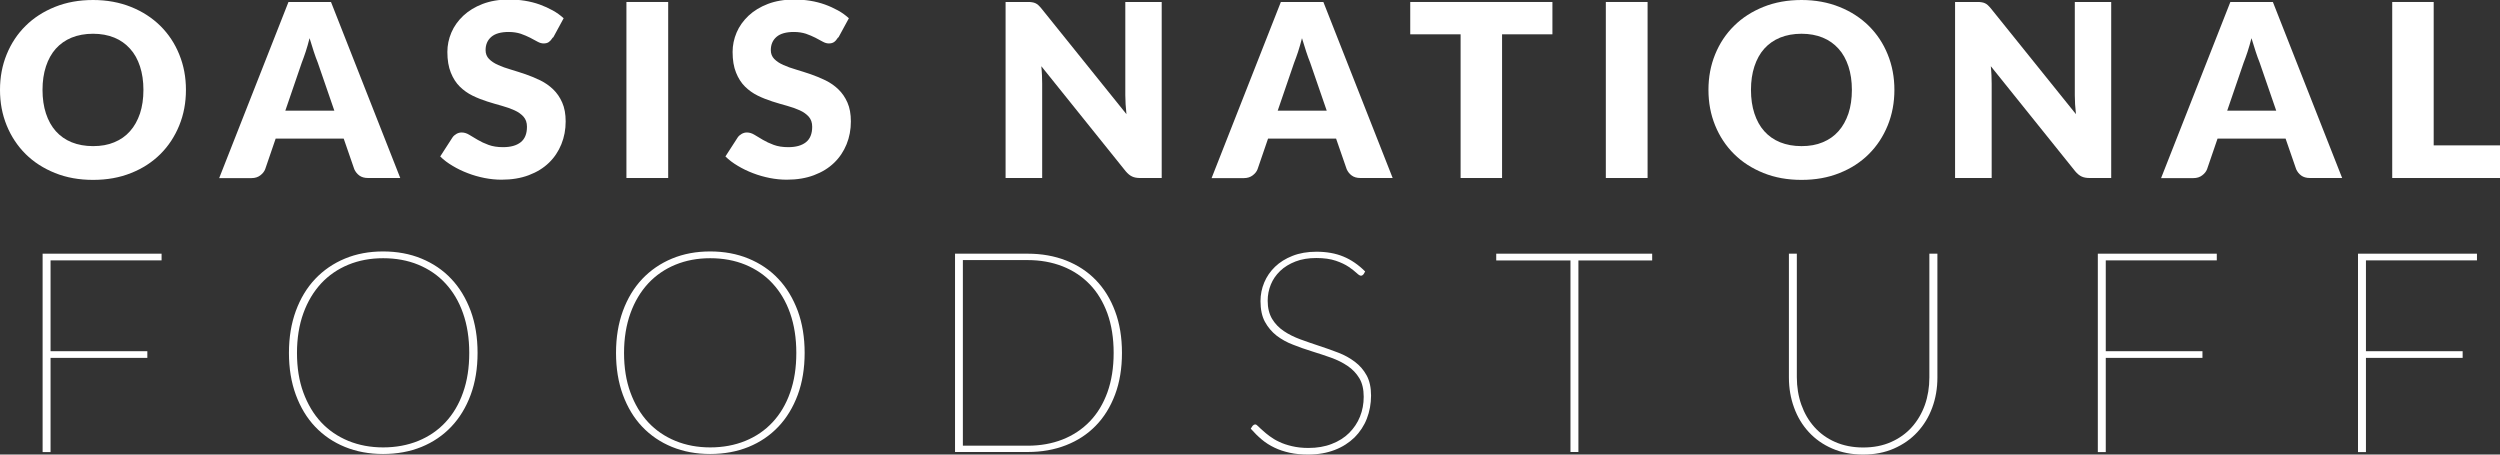 <svg width="154" height="28" viewBox="0 0 154 28" fill="none" xmlns="http://www.w3.org/2000/svg">
<rect x="0" y="0" width="154" height="28" fill="#333333" stroke="none"/>
<path d="M11.454 5.537C11.454 6.319 11.319 7.049 11.042 7.727C10.765 8.405 10.383 8.99 9.883 9.488C9.382 9.986 8.782 10.38 8.076 10.658C7.375 10.942 6.592 11.081 5.733 11.081C4.874 11.081 4.097 10.942 3.39 10.658C2.684 10.374 2.078 9.986 1.577 9.488C1.077 8.99 0.689 8.405 0.412 7.727C0.135 7.049 0 6.325 0 5.537C0 4.75 0.135 4.026 0.412 3.348C0.689 2.67 1.077 2.085 1.577 1.593C2.078 1.095 2.684 0.707 3.39 0.423C4.097 0.139 4.879 0 5.733 0C6.586 0 7.369 0.145 8.076 0.429C8.782 0.712 9.382 1.106 9.883 1.599C10.383 2.097 10.771 2.682 11.042 3.354C11.319 4.031 11.454 4.755 11.454 5.537ZM8.835 5.537C8.835 5.005 8.764 4.518 8.623 4.089C8.482 3.661 8.282 3.296 8.011 3C7.746 2.705 7.422 2.473 7.04 2.317C6.657 2.161 6.221 2.079 5.733 2.079C5.244 2.079 4.797 2.161 4.414 2.317C4.032 2.473 3.702 2.705 3.437 3C3.173 3.296 2.972 3.661 2.831 4.089C2.69 4.518 2.619 4.999 2.619 5.537C2.619 6.076 2.69 6.563 2.831 6.991C2.972 7.42 3.173 7.785 3.437 8.08C3.702 8.376 4.026 8.607 4.414 8.764C4.803 8.92 5.239 9.001 5.733 9.001C6.227 9.001 6.657 8.926 7.04 8.764C7.422 8.607 7.746 8.381 8.011 8.08C8.276 7.785 8.476 7.42 8.623 6.991C8.764 6.563 8.835 6.076 8.835 5.537Z" fill="white"/>
<path d="M24.656 10.965H22.673C22.449 10.965 22.272 10.913 22.137 10.814C22.002 10.716 21.896 10.582 21.825 10.426L21.172 8.538H16.981L16.334 10.426C16.28 10.565 16.18 10.693 16.033 10.803C15.892 10.913 15.71 10.971 15.498 10.971H13.502L17.77 0.122H20.389L24.656 10.965ZM20.595 6.817L19.571 3.846C19.494 3.655 19.412 3.435 19.329 3.18C19.247 2.925 19.159 2.647 19.07 2.352C18.994 2.653 18.912 2.937 18.829 3.192C18.741 3.452 18.664 3.672 18.588 3.863L17.576 6.817H20.595Z" fill="white"/>
<path d="M34.044 2.323C33.968 2.444 33.891 2.531 33.809 2.589C33.727 2.647 33.621 2.676 33.485 2.676C33.367 2.676 33.244 2.641 33.108 2.566C32.973 2.491 32.826 2.415 32.655 2.323C32.485 2.236 32.29 2.155 32.078 2.079C31.861 2.01 31.613 1.969 31.337 1.969C30.86 1.969 30.501 2.068 30.266 2.27C30.03 2.473 29.912 2.745 29.912 3.087C29.912 3.307 29.983 3.487 30.124 3.632C30.266 3.776 30.448 3.898 30.683 4.002C30.913 4.107 31.172 4.199 31.472 4.286C31.767 4.373 32.067 4.472 32.379 4.576C32.685 4.68 32.985 4.808 33.285 4.952C33.579 5.097 33.844 5.282 34.074 5.503C34.303 5.723 34.492 5.995 34.633 6.319C34.774 6.638 34.845 7.026 34.845 7.478C34.845 7.982 34.757 8.451 34.58 8.885C34.403 9.32 34.15 9.702 33.815 10.026C33.479 10.351 33.067 10.606 32.573 10.791C32.084 10.976 31.525 11.069 30.895 11.069C30.554 11.069 30.201 11.034 29.848 10.965C29.494 10.895 29.147 10.797 28.818 10.669C28.482 10.542 28.17 10.391 27.882 10.217C27.587 10.044 27.334 9.853 27.117 9.638L27.876 8.462C27.935 8.376 28.017 8.306 28.117 8.248C28.217 8.19 28.323 8.161 28.441 8.161C28.594 8.161 28.747 8.208 28.9 8.3C29.053 8.393 29.23 8.497 29.424 8.613C29.618 8.729 29.842 8.833 30.095 8.926C30.348 9.019 30.642 9.065 30.989 9.065C31.454 9.065 31.814 8.966 32.072 8.764C32.331 8.561 32.461 8.242 32.461 7.808C32.461 7.553 32.39 7.35 32.249 7.188C32.108 7.032 31.925 6.899 31.69 6.794C31.46 6.69 31.201 6.597 30.907 6.516C30.613 6.435 30.313 6.348 30.007 6.25C29.701 6.151 29.4 6.035 29.106 5.891C28.812 5.746 28.553 5.561 28.323 5.335C28.094 5.109 27.905 4.813 27.77 4.472C27.629 4.124 27.558 3.701 27.558 3.197C27.558 2.792 27.64 2.392 27.805 2.004C27.97 1.616 28.217 1.274 28.541 0.967C28.865 0.666 29.259 0.423 29.73 0.243C30.201 0.064 30.736 -0.029 31.343 -0.029C31.678 -0.029 32.008 -0.006 32.331 0.046C32.649 0.098 32.955 0.174 33.244 0.278C33.532 0.382 33.797 0.504 34.05 0.643C34.303 0.782 34.521 0.944 34.721 1.124L34.086 2.294L34.044 2.323Z" fill="white"/>
<path d="M41.16 10.965H38.588V0.122H41.16V10.965Z" fill="white"/>
<path d="M51.614 2.323C51.537 2.444 51.461 2.531 51.379 2.589C51.296 2.647 51.19 2.676 51.055 2.676C50.937 2.676 50.813 2.641 50.678 2.566C50.543 2.491 50.395 2.415 50.225 2.323C50.054 2.236 49.86 2.155 49.648 2.079C49.43 2.01 49.183 1.969 48.906 1.969C48.43 1.969 48.071 2.068 47.835 2.27C47.6 2.473 47.482 2.745 47.482 3.087C47.482 3.307 47.553 3.487 47.694 3.632C47.835 3.776 48.018 3.898 48.253 4.002C48.483 4.107 48.742 4.199 49.042 4.286C49.336 4.373 49.636 4.472 49.948 4.576C50.254 4.68 50.554 4.808 50.855 4.952C51.149 5.097 51.414 5.282 51.643 5.503C51.873 5.723 52.061 5.995 52.203 6.319C52.344 6.638 52.414 7.026 52.414 7.478C52.414 7.982 52.326 8.451 52.15 8.885C51.973 9.32 51.72 9.702 51.384 10.026C51.049 10.351 50.637 10.606 50.142 10.791C49.654 10.976 49.095 11.069 48.465 11.069C48.123 11.069 47.77 11.034 47.417 10.965C47.064 10.895 46.717 10.797 46.387 10.669C46.052 10.542 45.74 10.391 45.451 10.217C45.157 10.044 44.904 9.853 44.686 9.638L45.445 8.462C45.504 8.376 45.587 8.306 45.687 8.248C45.787 8.19 45.893 8.161 46.011 8.161C46.163 8.161 46.316 8.208 46.47 8.3C46.623 8.393 46.799 8.497 46.993 8.613C47.188 8.729 47.411 8.833 47.664 8.926C47.917 9.019 48.212 9.065 48.559 9.065C49.024 9.065 49.383 8.966 49.642 8.764C49.901 8.561 50.031 8.242 50.031 7.808C50.031 7.553 49.96 7.35 49.819 7.188C49.677 7.032 49.495 6.899 49.26 6.794C49.03 6.69 48.771 6.597 48.477 6.516C48.182 6.435 47.882 6.348 47.576 6.25C47.27 6.151 46.97 6.035 46.676 5.891C46.381 5.746 46.122 5.561 45.893 5.335C45.663 5.109 45.475 4.813 45.34 4.472C45.198 4.124 45.128 3.701 45.128 3.197C45.128 2.792 45.21 2.392 45.375 2.004C45.54 1.616 45.787 1.274 46.111 0.967C46.434 0.666 46.829 0.423 47.3 0.243C47.77 0.064 48.306 -0.029 48.912 -0.029C49.248 -0.029 49.577 -0.006 49.901 0.046C50.219 0.098 50.525 0.174 50.813 0.278C51.102 0.382 51.367 0.504 51.62 0.643C51.873 0.782 52.091 0.944 52.291 1.124L51.655 2.294L51.614 2.323Z" fill="white"/>
<path d="M71.561 0.122V10.965H70.231C70.037 10.965 69.866 10.936 69.737 10.872C69.601 10.808 69.472 10.704 69.342 10.548L64.145 4.078C64.163 4.269 64.18 4.46 64.186 4.64C64.192 4.819 64.198 4.993 64.198 5.149V10.965H61.944V0.122H63.292C63.403 0.122 63.498 0.122 63.574 0.139C63.651 0.151 63.715 0.168 63.78 0.197C63.839 0.226 63.898 0.261 63.957 0.313C64.01 0.365 64.074 0.429 64.145 0.515L69.389 7.032C69.366 6.823 69.348 6.621 69.337 6.424C69.325 6.227 69.319 6.041 69.319 5.868V0.122H71.573H71.561Z" fill="white"/>
<path d="M85.788 10.965H83.804C83.581 10.965 83.404 10.913 83.269 10.814C83.133 10.716 83.027 10.582 82.957 10.426L82.303 8.538H78.112L77.465 10.426C77.412 10.565 77.312 10.693 77.165 10.803C77.023 10.913 76.841 10.971 76.629 10.971H74.634L78.901 0.122H81.52L85.788 10.965ZM81.726 6.817L80.702 3.846C80.626 3.655 80.543 3.435 80.461 3.18C80.379 2.925 80.29 2.647 80.202 2.352C80.125 2.653 80.043 2.937 79.961 3.192C79.872 3.452 79.796 3.672 79.719 3.863L78.707 6.817H81.726Z" fill="white"/>
<path d="M95.629 2.114H92.527V10.965H89.973V2.114H86.871V0.122H95.629V2.114Z" fill="white"/>
<path d="M101.491 10.965H98.919V0.122H101.491V10.965Z" fill="white"/>
<path d="M116.695 5.537C116.695 6.319 116.559 7.049 116.283 7.727C116.006 8.405 115.624 8.99 115.123 9.488C114.623 9.986 114.023 10.38 113.316 10.658C112.616 10.942 111.833 11.081 110.974 11.081C110.114 11.081 109.337 10.942 108.631 10.658C107.925 10.374 107.319 9.986 106.818 9.488C106.318 8.99 105.929 8.405 105.653 7.727C105.376 7.049 105.241 6.325 105.241 5.537C105.241 4.75 105.376 4.026 105.653 3.348C105.929 2.67 106.318 2.085 106.818 1.593C107.319 1.095 107.925 0.707 108.631 0.423C109.337 0.139 110.12 0 110.974 0C111.827 0 112.61 0.145 113.316 0.429C114.023 0.712 114.623 1.106 115.123 1.599C115.624 2.097 116.012 2.682 116.283 3.354C116.559 4.031 116.695 4.755 116.695 5.537ZM114.076 5.537C114.076 5.005 114.005 4.518 113.864 4.089C113.722 3.661 113.522 3.296 113.252 3C112.987 2.705 112.663 2.473 112.28 2.317C111.898 2.161 111.462 2.079 110.974 2.079C110.485 2.079 110.038 2.161 109.655 2.317C109.273 2.473 108.943 2.705 108.678 3C108.413 3.296 108.213 3.661 108.072 4.089C107.931 4.518 107.86 4.999 107.86 5.537C107.86 6.076 107.931 6.563 108.072 6.991C108.213 7.42 108.413 7.785 108.678 8.08C108.943 8.376 109.267 8.607 109.655 8.764C110.044 8.92 110.479 9.001 110.974 9.001C111.468 9.001 111.898 8.926 112.28 8.764C112.663 8.607 112.987 8.381 113.252 8.08C113.516 7.785 113.717 7.42 113.864 6.991C114.005 6.563 114.076 6.076 114.076 5.537Z" fill="white"/>
<path d="M130.05 0.122V10.965H128.72C128.526 10.965 128.355 10.936 128.225 10.872C128.09 10.808 127.961 10.704 127.831 10.548L122.634 4.078C122.651 4.269 122.669 4.46 122.675 4.64C122.681 4.819 122.687 4.993 122.687 5.149V10.965H120.432V0.122H121.78C121.892 0.122 121.986 0.122 122.063 0.139C122.139 0.151 122.204 0.168 122.269 0.197C122.328 0.226 122.387 0.261 122.445 0.313C122.498 0.365 122.563 0.429 122.634 0.515L127.878 7.032C127.855 6.823 127.837 6.621 127.825 6.424C127.813 6.227 127.808 6.041 127.808 5.868V0.122H130.062H130.05Z" fill="white"/>
<path d="M144.276 10.965H142.293C142.069 10.965 141.893 10.913 141.757 10.814C141.622 10.716 141.516 10.582 141.445 10.426L140.792 8.538H136.601L135.954 10.426C135.901 10.565 135.801 10.693 135.653 10.803C135.512 10.913 135.33 10.971 135.118 10.971H133.123L137.39 0.122H140.009L144.276 10.965ZM140.215 6.817L139.191 3.846C139.114 3.655 139.032 3.435 138.95 3.18C138.867 2.925 138.779 2.647 138.691 2.352C138.614 2.653 138.532 2.937 138.449 3.192C138.361 3.452 138.285 3.672 138.208 3.863L137.196 6.817H140.215Z" fill="white"/>
<path d="M154 8.955V10.965H147.361V0.122H149.915V8.955H154Z" fill="white"/>
<path d="M3.114 16.039V21.634H9.076V22.045H3.114V27.849H2.625V15.627H9.953V16.039H3.114Z" fill="white"/>
<path d="M29.418 21.738C29.418 22.694 29.277 23.557 28.994 24.322C28.712 25.086 28.311 25.747 27.799 26.285C27.287 26.824 26.675 27.241 25.963 27.531C25.251 27.82 24.462 27.965 23.597 27.965C22.732 27.965 21.96 27.82 21.248 27.531C20.536 27.241 19.924 26.824 19.412 26.285C18.9 25.747 18.505 25.086 18.223 24.322C17.94 23.551 17.799 22.694 17.799 21.738C17.799 20.783 17.94 19.931 18.223 19.155C18.505 18.385 18.9 17.73 19.412 17.186C19.924 16.647 20.536 16.224 21.248 15.929C21.96 15.633 22.743 15.489 23.597 15.489C24.45 15.489 25.251 15.633 25.963 15.929C26.675 16.224 27.287 16.635 27.799 17.18C28.311 17.719 28.706 18.379 28.994 19.149C29.277 19.92 29.418 20.783 29.418 21.738ZM28.906 21.738C28.906 20.829 28.776 20.012 28.523 19.294C28.27 18.57 27.905 17.962 27.44 17.458C26.975 16.954 26.41 16.572 25.763 16.305C25.115 16.039 24.391 15.906 23.603 15.906C22.814 15.906 22.113 16.039 21.46 16.305C20.813 16.572 20.253 16.954 19.783 17.458C19.318 17.962 18.947 18.576 18.688 19.294C18.429 20.012 18.294 20.829 18.294 21.738C18.294 22.648 18.423 23.465 18.688 24.183C18.953 24.901 19.318 25.515 19.783 26.013C20.248 26.511 20.813 26.894 21.46 27.16C22.113 27.427 22.826 27.56 23.603 27.56C24.38 27.56 25.11 27.427 25.763 27.16C26.416 26.894 26.975 26.511 27.44 26.013C27.905 25.515 28.27 24.907 28.523 24.183C28.782 23.459 28.906 22.648 28.906 21.738Z" fill="white"/>
<path d="M49.566 21.738C49.566 22.694 49.424 23.557 49.142 24.322C48.859 25.086 48.459 25.747 47.947 26.285C47.435 26.824 46.823 27.241 46.111 27.531C45.398 27.82 44.61 27.965 43.744 27.965C42.879 27.965 42.108 27.82 41.396 27.531C40.684 27.241 40.072 26.824 39.559 26.285C39.047 25.747 38.653 25.086 38.37 24.322C38.088 23.551 37.947 22.694 37.947 21.738C37.947 20.783 38.088 19.931 38.37 19.155C38.653 18.385 39.047 17.73 39.559 17.186C40.072 16.647 40.684 16.224 41.396 15.929C42.108 15.633 42.891 15.489 43.744 15.489C44.598 15.489 45.398 15.633 46.111 15.929C46.823 16.224 47.435 16.635 47.947 17.18C48.459 17.719 48.853 18.379 49.142 19.149C49.424 19.92 49.566 20.783 49.566 21.738ZM49.053 21.738C49.053 20.829 48.924 20.012 48.671 19.294C48.418 18.57 48.053 17.962 47.588 17.458C47.123 16.954 46.558 16.572 45.91 16.305C45.263 16.039 44.539 15.906 43.75 15.906C42.962 15.906 42.261 16.039 41.608 16.305C40.96 16.572 40.401 16.954 39.93 17.458C39.465 17.962 39.094 18.576 38.836 19.294C38.577 20.012 38.441 20.829 38.441 21.738C38.441 22.648 38.571 23.465 38.836 24.183C39.1 24.901 39.465 25.515 39.93 26.013C40.395 26.511 40.96 26.894 41.608 27.16C42.261 27.427 42.973 27.56 43.75 27.56C44.527 27.56 45.257 27.427 45.91 27.16C46.564 26.894 47.123 26.511 47.588 26.013C48.053 25.515 48.418 24.907 48.671 24.183C48.93 23.459 49.053 22.648 49.053 21.738Z" fill="white"/>
<path d="M69.113 21.738C69.113 22.694 68.972 23.551 68.689 24.304C68.406 25.057 68.012 25.7 67.5 26.222C66.988 26.749 66.376 27.148 65.664 27.426C64.951 27.704 64.169 27.843 63.309 27.843H58.83V15.627H63.309C64.169 15.627 64.951 15.767 65.664 16.044C66.376 16.323 66.988 16.722 67.5 17.249C68.012 17.776 68.406 18.413 68.689 19.172C68.972 19.925 69.113 20.783 69.113 21.738ZM68.601 21.738C68.601 20.829 68.471 20.018 68.218 19.311C67.959 18.605 67.6 18.002 67.129 17.516C66.658 17.029 66.099 16.659 65.452 16.404C64.798 16.149 64.086 16.021 63.303 16.021H59.313V27.455H63.303C64.086 27.455 64.804 27.328 65.452 27.073C66.099 26.818 66.658 26.448 67.129 25.961C67.6 25.474 67.959 24.878 68.218 24.165C68.471 23.459 68.601 22.648 68.601 21.738Z" fill="white"/>
<path d="M83.981 16.896C83.945 16.954 83.898 16.983 83.834 16.983C83.769 16.983 83.68 16.925 83.563 16.815C83.445 16.705 83.286 16.577 83.08 16.438C82.874 16.299 82.609 16.172 82.286 16.062C81.962 15.952 81.562 15.894 81.085 15.894C80.608 15.894 80.172 15.963 79.802 16.108C79.431 16.253 79.113 16.444 78.86 16.688C78.607 16.931 78.413 17.209 78.283 17.527C78.154 17.846 78.089 18.176 78.089 18.524C78.089 18.97 78.183 19.34 78.36 19.642C78.542 19.943 78.783 20.192 79.084 20.395C79.384 20.597 79.725 20.765 80.102 20.904C80.479 21.043 80.873 21.177 81.273 21.31C81.673 21.443 82.062 21.576 82.445 21.727C82.827 21.872 83.163 22.063 83.463 22.289C83.763 22.515 84.004 22.793 84.187 23.128C84.369 23.465 84.457 23.876 84.457 24.368C84.457 24.86 84.369 25.347 84.198 25.787C84.028 26.227 83.769 26.616 83.439 26.946C83.104 27.27 82.704 27.531 82.221 27.716C81.744 27.901 81.197 28 80.585 28C80.167 28 79.79 27.965 79.448 27.89C79.107 27.814 78.801 27.716 78.513 27.577C78.224 27.438 77.965 27.276 77.73 27.079C77.494 26.882 77.265 26.656 77.047 26.407L77.159 26.233C77.188 26.204 77.212 26.181 77.235 26.169C77.259 26.158 77.288 26.146 77.33 26.146C77.371 26.146 77.43 26.181 77.5 26.256C77.571 26.332 77.671 26.419 77.789 26.523C77.906 26.633 78.048 26.749 78.213 26.87C78.377 26.992 78.572 27.114 78.801 27.218C79.025 27.328 79.29 27.415 79.584 27.484C79.878 27.554 80.22 27.594 80.596 27.594C81.132 27.594 81.615 27.513 82.038 27.345C82.462 27.183 82.821 26.957 83.11 26.668C83.398 26.378 83.622 26.048 83.775 25.666C83.928 25.283 84.004 24.878 84.004 24.443C84.004 23.98 83.916 23.598 83.734 23.297C83.551 22.995 83.31 22.74 83.015 22.544C82.721 22.341 82.38 22.173 81.997 22.034C81.615 21.901 81.226 21.767 80.826 21.646C80.426 21.524 80.037 21.385 79.654 21.234C79.272 21.09 78.931 20.898 78.636 20.673C78.342 20.441 78.101 20.157 77.918 19.821C77.736 19.485 77.647 19.056 77.647 18.547C77.647 18.147 77.724 17.765 77.877 17.4C78.03 17.035 78.254 16.711 78.542 16.433C78.831 16.155 79.189 15.929 79.619 15.761C80.043 15.593 80.537 15.506 81.091 15.506C81.715 15.506 82.268 15.604 82.745 15.801C83.227 15.998 83.675 16.305 84.093 16.722L83.987 16.913L83.981 16.896Z" fill="white"/>
<path d="M101.774 16.044H97.23V27.843H96.741V16.044H92.168V15.627H101.774V16.044Z" fill="white"/>
<path d="M114.77 27.565C115.412 27.565 115.983 27.455 116.489 27.229C116.989 27.009 117.419 26.702 117.766 26.314C118.113 25.926 118.384 25.469 118.572 24.947C118.755 24.426 118.849 23.858 118.849 23.256V15.627H119.344V23.256C119.344 23.916 119.238 24.536 119.026 25.109C118.814 25.689 118.508 26.187 118.113 26.615C117.719 27.044 117.236 27.38 116.671 27.629C116.106 27.878 115.476 28 114.77 28C114.064 28 113.428 27.878 112.863 27.629C112.298 27.386 111.815 27.044 111.421 26.615C111.027 26.187 110.721 25.683 110.515 25.109C110.303 24.53 110.197 23.916 110.197 23.256V15.627H110.685V23.238C110.685 23.841 110.779 24.409 110.962 24.93C111.15 25.457 111.415 25.915 111.768 26.308C112.121 26.702 112.545 27.009 113.051 27.229C113.558 27.45 114.129 27.565 114.77 27.565Z" fill="white"/>
<path d="M129.715 16.039V21.634H135.671V22.045H129.715V27.849H129.226V15.627H136.554V16.039H129.715Z" fill="white"/>
<path d="M145.742 16.039V21.634H151.699V22.045H145.742V27.849H145.253V15.627H152.581V16.039H145.742Z" fill="white"/>
</svg>

